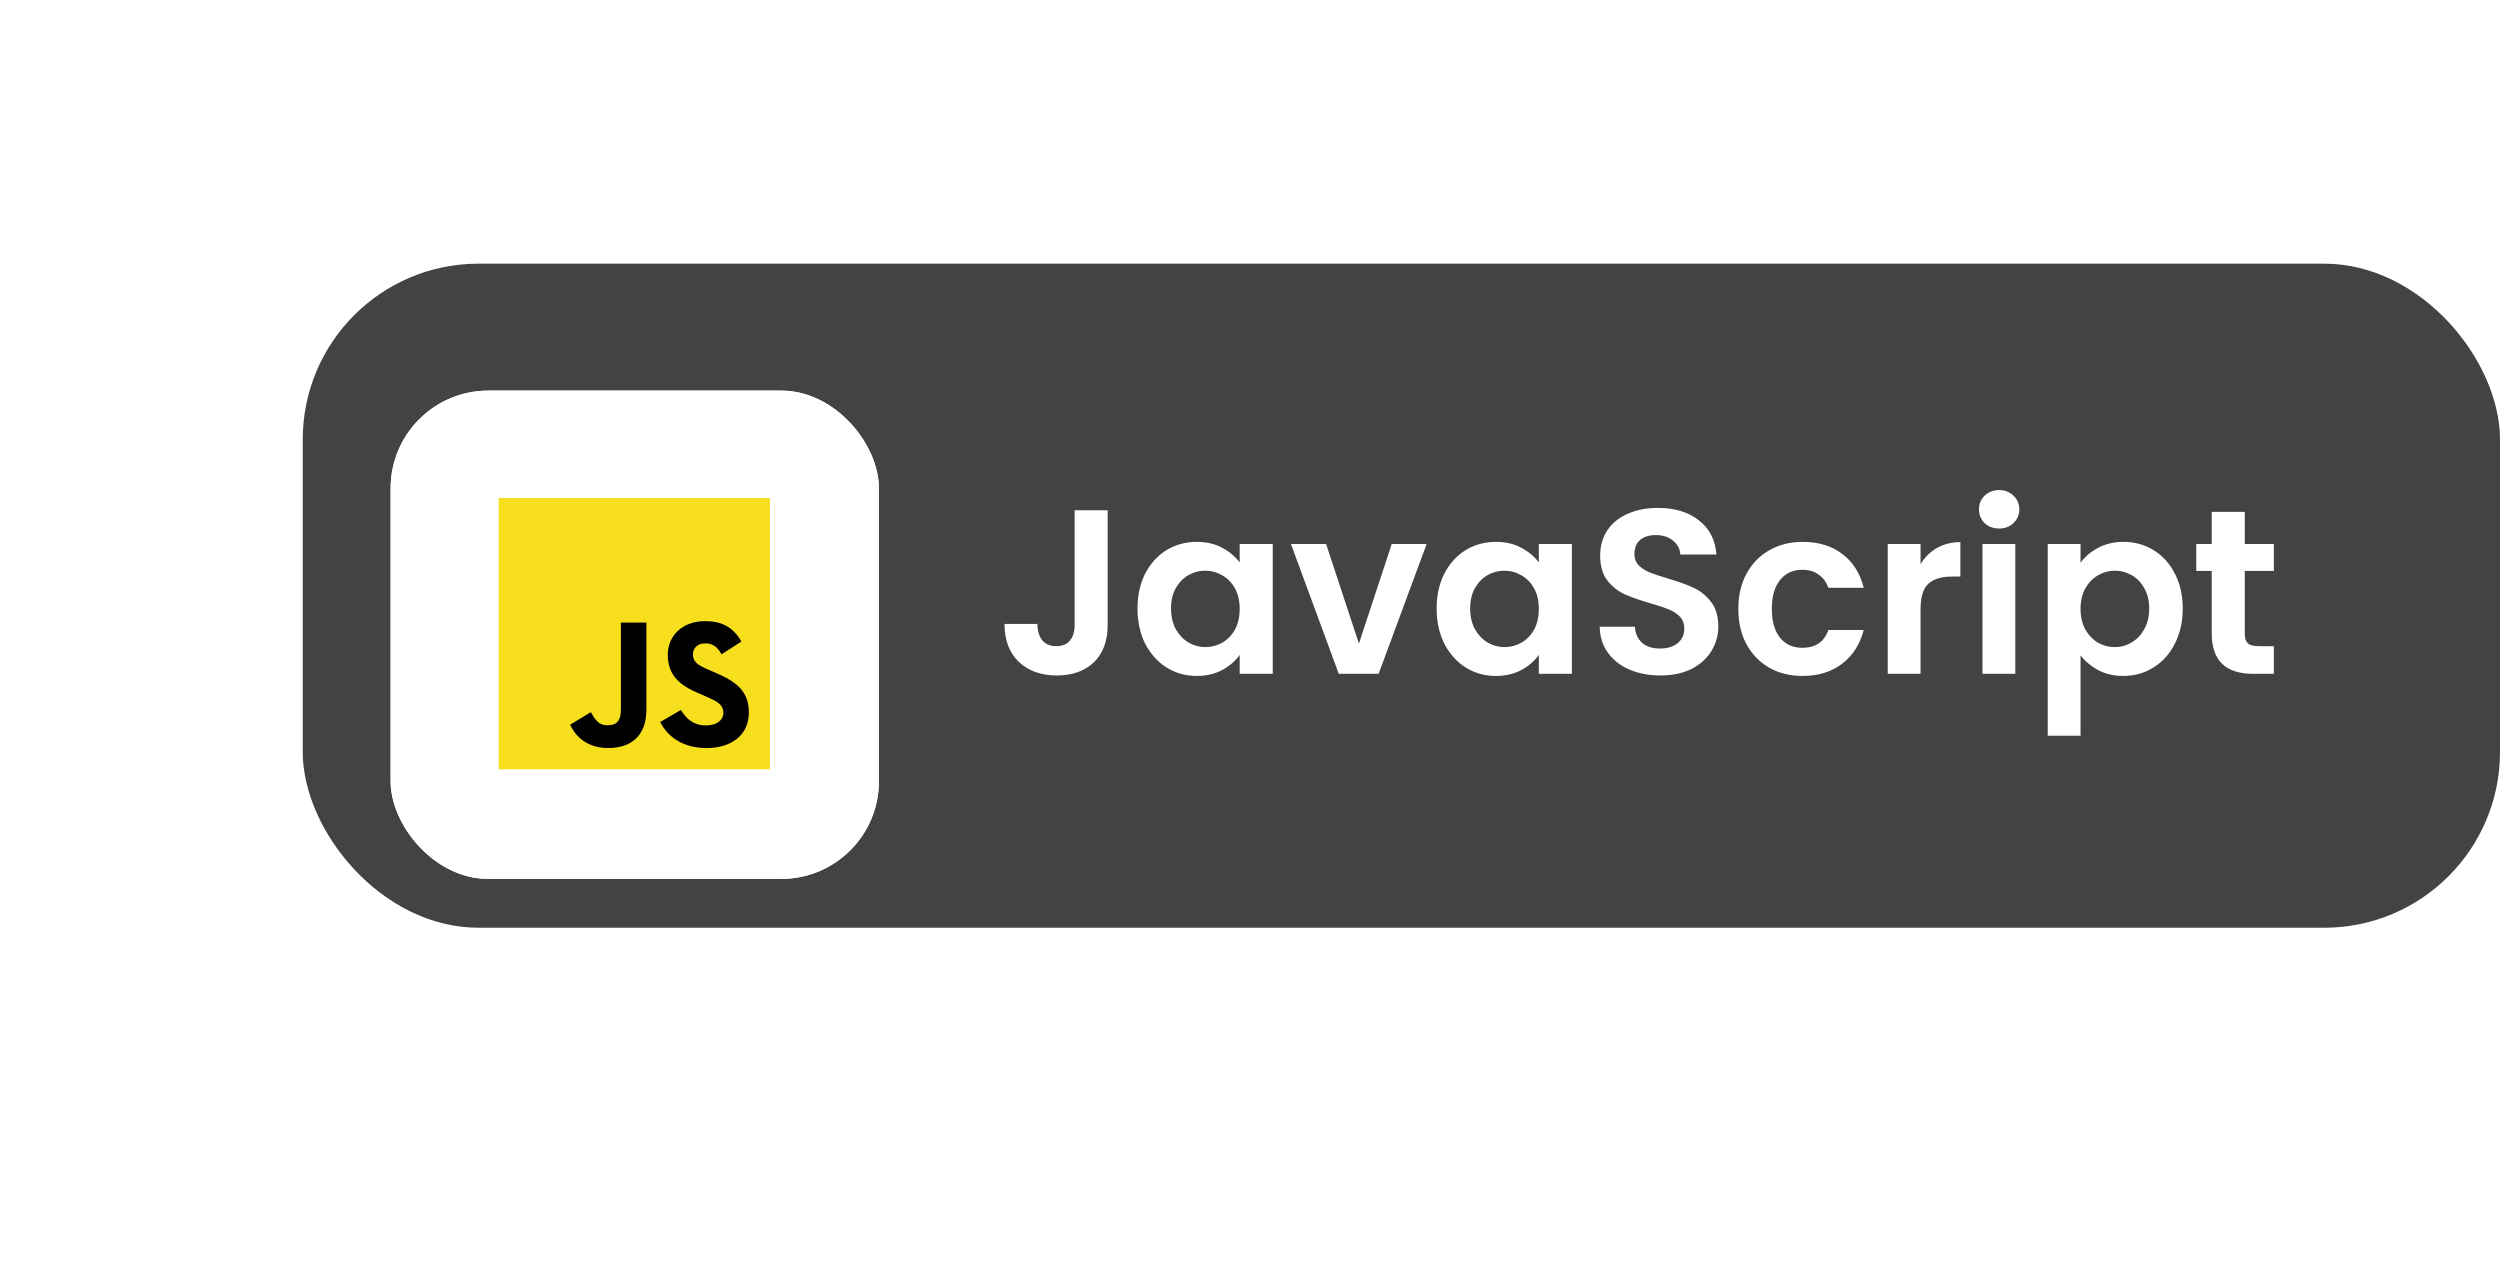 <svg width="256" height="130" viewBox="0 0 256 130" fill="none" xmlns="http://www.w3.org/2000/svg">
<rect x="31" y="27" width="225" height="68" rx="18" fill="#434343"/>
<g filter="url(#filter0_d_228_115)">
<rect x="40" y="36" width="50" height="50" rx="10" fill="white"/>
<path d="M78.841 46.998H51.063V74.776H78.841V46.998Z" fill="#F7DF1E"/>
<path d="M69.723 68.7C70.283 69.614 71.011 70.285 72.298 70.285C73.38 70.285 74.071 69.745 74.071 68.998C74.071 68.103 73.361 67.785 72.17 67.265L71.518 66.985C69.634 66.182 68.383 65.177 68.383 63.052C68.383 61.094 69.874 59.604 72.206 59.604C73.865 59.604 75.058 60.181 75.918 61.694L73.885 62.999C73.438 62.196 72.955 61.88 72.206 61.88C71.441 61.88 70.956 62.365 70.956 62.999C70.956 63.782 71.441 64.099 72.561 64.584L73.214 64.864C75.432 65.815 76.684 66.784 76.684 68.964C76.684 71.314 74.838 72.602 72.359 72.602C69.934 72.602 68.368 71.446 67.602 69.932L69.723 68.7ZM60.502 68.926C60.912 69.654 61.285 70.269 62.182 70.269C63.04 70.269 63.581 69.933 63.581 68.629V59.753H66.191V68.664C66.191 71.367 64.606 72.597 62.293 72.597C60.203 72.597 58.993 71.515 58.377 70.213L60.502 68.926Z" fill="black"/>
<rect x="40.5" y="36.5" width="49" height="49" rx="9.5" stroke="white"/>
</g>
<path d="M113.424 52.248V64.008C113.424 65.64 112.952 66.912 112.008 67.824C111.064 68.72 109.8 69.168 108.216 69.168C106.616 69.168 105.32 68.704 104.328 67.776C103.352 66.848 102.864 65.552 102.864 63.888H106.224C106.24 64.608 106.408 65.168 106.728 65.568C107.064 65.968 107.544 66.168 108.168 66.168C108.776 66.168 109.24 65.976 109.56 65.592C109.88 65.208 110.04 64.68 110.04 64.008V52.248H113.424ZM116.479 62.304C116.479 60.96 116.743 59.768 117.271 58.728C117.816 57.688 118.544 56.888 119.456 56.328C120.384 55.768 121.416 55.488 122.552 55.488C123.544 55.488 124.408 55.688 125.144 56.088C125.896 56.488 126.496 56.992 126.944 57.6V55.704H130.328V69H126.944V67.056C126.512 67.68 125.912 68.2 125.144 68.616C124.392 69.016 123.52 69.216 122.528 69.216C121.408 69.216 120.384 68.928 119.456 68.352C118.544 67.776 117.816 66.968 117.271 65.928C116.743 64.872 116.479 63.664 116.479 62.304ZM126.944 62.352C126.944 61.536 126.784 60.84 126.464 60.264C126.144 59.672 125.712 59.224 125.168 58.92C124.624 58.6 124.04 58.44 123.416 58.44C122.792 58.44 122.216 58.592 121.688 58.896C121.16 59.2 120.728 59.648 120.392 60.24C120.072 60.816 119.912 61.504 119.912 62.304C119.912 63.104 120.072 63.808 120.392 64.416C120.728 65.008 121.16 65.464 121.688 65.784C122.232 66.104 122.808 66.264 123.416 66.264C124.04 66.264 124.624 66.112 125.168 65.808C125.712 65.488 126.144 65.04 126.464 64.464C126.784 63.872 126.944 63.168 126.944 62.352ZM139.153 65.904L142.513 55.704H146.089L141.169 69H137.089L132.193 55.704H135.793L139.153 65.904ZM147.112 62.304C147.112 60.96 147.376 59.768 147.904 58.728C148.448 57.688 149.176 56.888 150.088 56.328C151.016 55.768 152.048 55.488 153.184 55.488C154.176 55.488 155.04 55.688 155.776 56.088C156.528 56.488 157.128 56.992 157.576 57.6V55.704H160.96V69H157.576V67.056C157.144 67.68 156.544 68.2 155.776 68.616C155.024 69.016 154.152 69.216 153.16 69.216C152.04 69.216 151.016 68.928 150.088 68.352C149.176 67.776 148.448 66.968 147.904 65.928C147.376 64.872 147.112 63.664 147.112 62.304ZM157.576 62.352C157.576 61.536 157.416 60.84 157.096 60.264C156.776 59.672 156.344 59.224 155.8 58.92C155.256 58.6 154.672 58.44 154.048 58.44C153.424 58.44 152.848 58.592 152.32 58.896C151.792 59.2 151.36 59.648 151.024 60.24C150.704 60.816 150.544 61.504 150.544 62.304C150.544 63.104 150.704 63.808 151.024 64.416C151.36 65.008 151.792 65.464 152.32 65.784C152.864 66.104 153.44 66.264 154.048 66.264C154.672 66.264 155.256 66.112 155.8 65.808C156.344 65.488 156.776 65.04 157.096 64.464C157.416 63.872 157.576 63.168 157.576 62.352ZM170.026 69.168C168.858 69.168 167.802 68.968 166.858 68.568C165.93 68.168 165.194 67.592 164.65 66.84C164.106 66.088 163.826 65.2 163.81 64.176H167.41C167.458 64.864 167.698 65.408 168.13 65.808C168.578 66.208 169.186 66.408 169.954 66.408C170.738 66.408 171.354 66.224 171.802 65.856C172.25 65.472 172.474 64.976 172.474 64.368C172.474 63.872 172.322 63.464 172.018 63.144C171.714 62.824 171.33 62.576 170.866 62.4C170.418 62.208 169.794 62 168.994 61.776C167.906 61.456 167.018 61.144 166.33 60.84C165.658 60.52 165.074 60.048 164.578 59.424C164.098 58.784 163.858 57.936 163.858 56.88C163.858 55.888 164.106 55.024 164.602 54.288C165.098 53.552 165.794 52.992 166.69 52.608C167.586 52.208 168.61 52.008 169.762 52.008C171.49 52.008 172.89 52.432 173.962 53.28C175.05 54.112 175.65 55.28 175.762 56.784H172.066C172.034 56.208 171.786 55.736 171.322 55.368C170.874 54.984 170.274 54.792 169.522 54.792C168.866 54.792 168.338 54.96 167.938 55.296C167.554 55.632 167.362 56.12 167.362 56.76C167.362 57.208 167.506 57.584 167.794 57.888C168.098 58.176 168.466 58.416 168.898 58.608C169.346 58.784 169.97 58.992 170.77 59.232C171.858 59.552 172.746 59.872 173.434 60.192C174.122 60.512 174.714 60.992 175.21 61.632C175.706 62.272 175.954 63.112 175.954 64.152C175.954 65.048 175.722 65.88 175.258 66.648C174.794 67.416 174.114 68.032 173.218 68.496C172.322 68.944 171.258 69.168 170.026 69.168ZM178.003 62.352C178.003 60.976 178.283 59.776 178.843 58.752C179.403 57.712 180.179 56.912 181.171 56.352C182.163 55.776 183.299 55.488 184.579 55.488C186.227 55.488 187.587 55.904 188.659 56.736C189.747 57.552 190.475 58.704 190.843 60.192H187.219C187.027 59.616 186.699 59.168 186.235 58.848C185.787 58.512 185.227 58.344 184.555 58.344C183.595 58.344 182.835 58.696 182.275 59.4C181.715 60.088 181.435 61.072 181.435 62.352C181.435 63.616 181.715 64.6 182.275 65.304C182.835 65.992 183.595 66.336 184.555 66.336C185.915 66.336 186.803 65.728 187.219 64.512H190.843C190.475 65.952 189.747 67.096 188.659 67.944C187.571 68.792 186.211 69.216 184.579 69.216C183.299 69.216 182.163 68.936 181.171 68.376C180.179 67.8 179.403 67 178.843 65.976C178.283 64.936 178.003 63.728 178.003 62.352ZM196.664 57.768C197.096 57.064 197.656 56.512 198.344 56.112C199.048 55.712 199.848 55.512 200.744 55.512V59.04H199.856C198.8 59.04 198 59.288 197.456 59.784C196.928 60.28 196.664 61.144 196.664 62.376V69H193.304V55.704H196.664V57.768ZM204.712 54.12C204.12 54.12 203.624 53.936 203.224 53.568C202.84 53.184 202.648 52.712 202.648 52.152C202.648 51.592 202.84 51.128 203.224 50.76C203.624 50.376 204.12 50.184 204.712 50.184C205.304 50.184 205.792 50.376 206.176 50.76C206.576 51.128 206.776 51.592 206.776 52.152C206.776 52.712 206.576 53.184 206.176 53.568C205.792 53.936 205.304 54.12 204.712 54.12ZM206.368 55.704V69H203.008V55.704H206.368ZM213.047 57.624C213.479 57.016 214.071 56.512 214.823 56.112C215.591 55.696 216.463 55.488 217.439 55.488C218.575 55.488 219.599 55.768 220.511 56.328C221.439 56.888 222.167 57.688 222.695 58.728C223.239 59.752 223.511 60.944 223.511 62.304C223.511 63.664 223.239 64.872 222.695 65.928C222.167 66.968 221.439 67.776 220.511 68.352C219.599 68.928 218.575 69.216 217.439 69.216C216.463 69.216 215.599 69.016 214.847 68.616C214.111 68.216 213.511 67.712 213.047 67.104V75.336H209.687V55.704H213.047V57.624ZM220.079 62.304C220.079 61.504 219.911 60.816 219.575 60.24C219.255 59.648 218.823 59.2 218.279 58.896C217.751 58.592 217.175 58.44 216.551 58.44C215.943 58.44 215.367 58.6 214.823 58.92C214.295 59.224 213.863 59.672 213.527 60.264C213.207 60.856 213.047 61.552 213.047 62.352C213.047 63.152 213.207 63.848 213.527 64.44C213.863 65.032 214.295 65.488 214.823 65.808C215.367 66.112 215.943 66.264 216.551 66.264C217.175 66.264 217.751 66.104 218.279 65.784C218.823 65.464 219.255 65.008 219.575 64.416C219.911 63.824 220.079 63.12 220.079 62.304ZM229.865 58.464V64.896C229.865 65.344 229.969 65.672 230.177 65.88C230.401 66.072 230.769 66.168 231.281 66.168H232.841V69H230.729C227.897 69 226.481 67.624 226.481 64.872V58.464H224.897V55.704H226.481V52.416H229.865V55.704H232.841V58.464H229.865Z" fill="white"/>
<defs>
<filter id="filter0_d_228_115" x="0" y="0" width="130" height="130" filterUnits="userSpaceOnUse" color-interpolation-filters="sRGB">
<feFlood flood-opacity="0" result="BackgroundImageFix"/>
<feColorMatrix in="SourceAlpha" type="matrix" values="0 0 0 0 0 0 0 0 0 0 0 0 0 0 0 0 0 0 127 0" result="hardAlpha"/>
<feOffset dy="4"/>
<feGaussianBlur stdDeviation="20"/>
<feComposite in2="hardAlpha" operator="out"/>
<feColorMatrix type="matrix" values="0 0 0 0 0.037 0 0 0 0 0.035 0 0 0 0 0.048 0 0 0 0.1 0"/>
<feBlend mode="normal" in2="BackgroundImageFix" result="effect1_dropShadow_228_115"/>
<feBlend mode="normal" in="SourceGraphic" in2="effect1_dropShadow_228_115" result="shape"/>
</filter>
</defs>
</svg>
